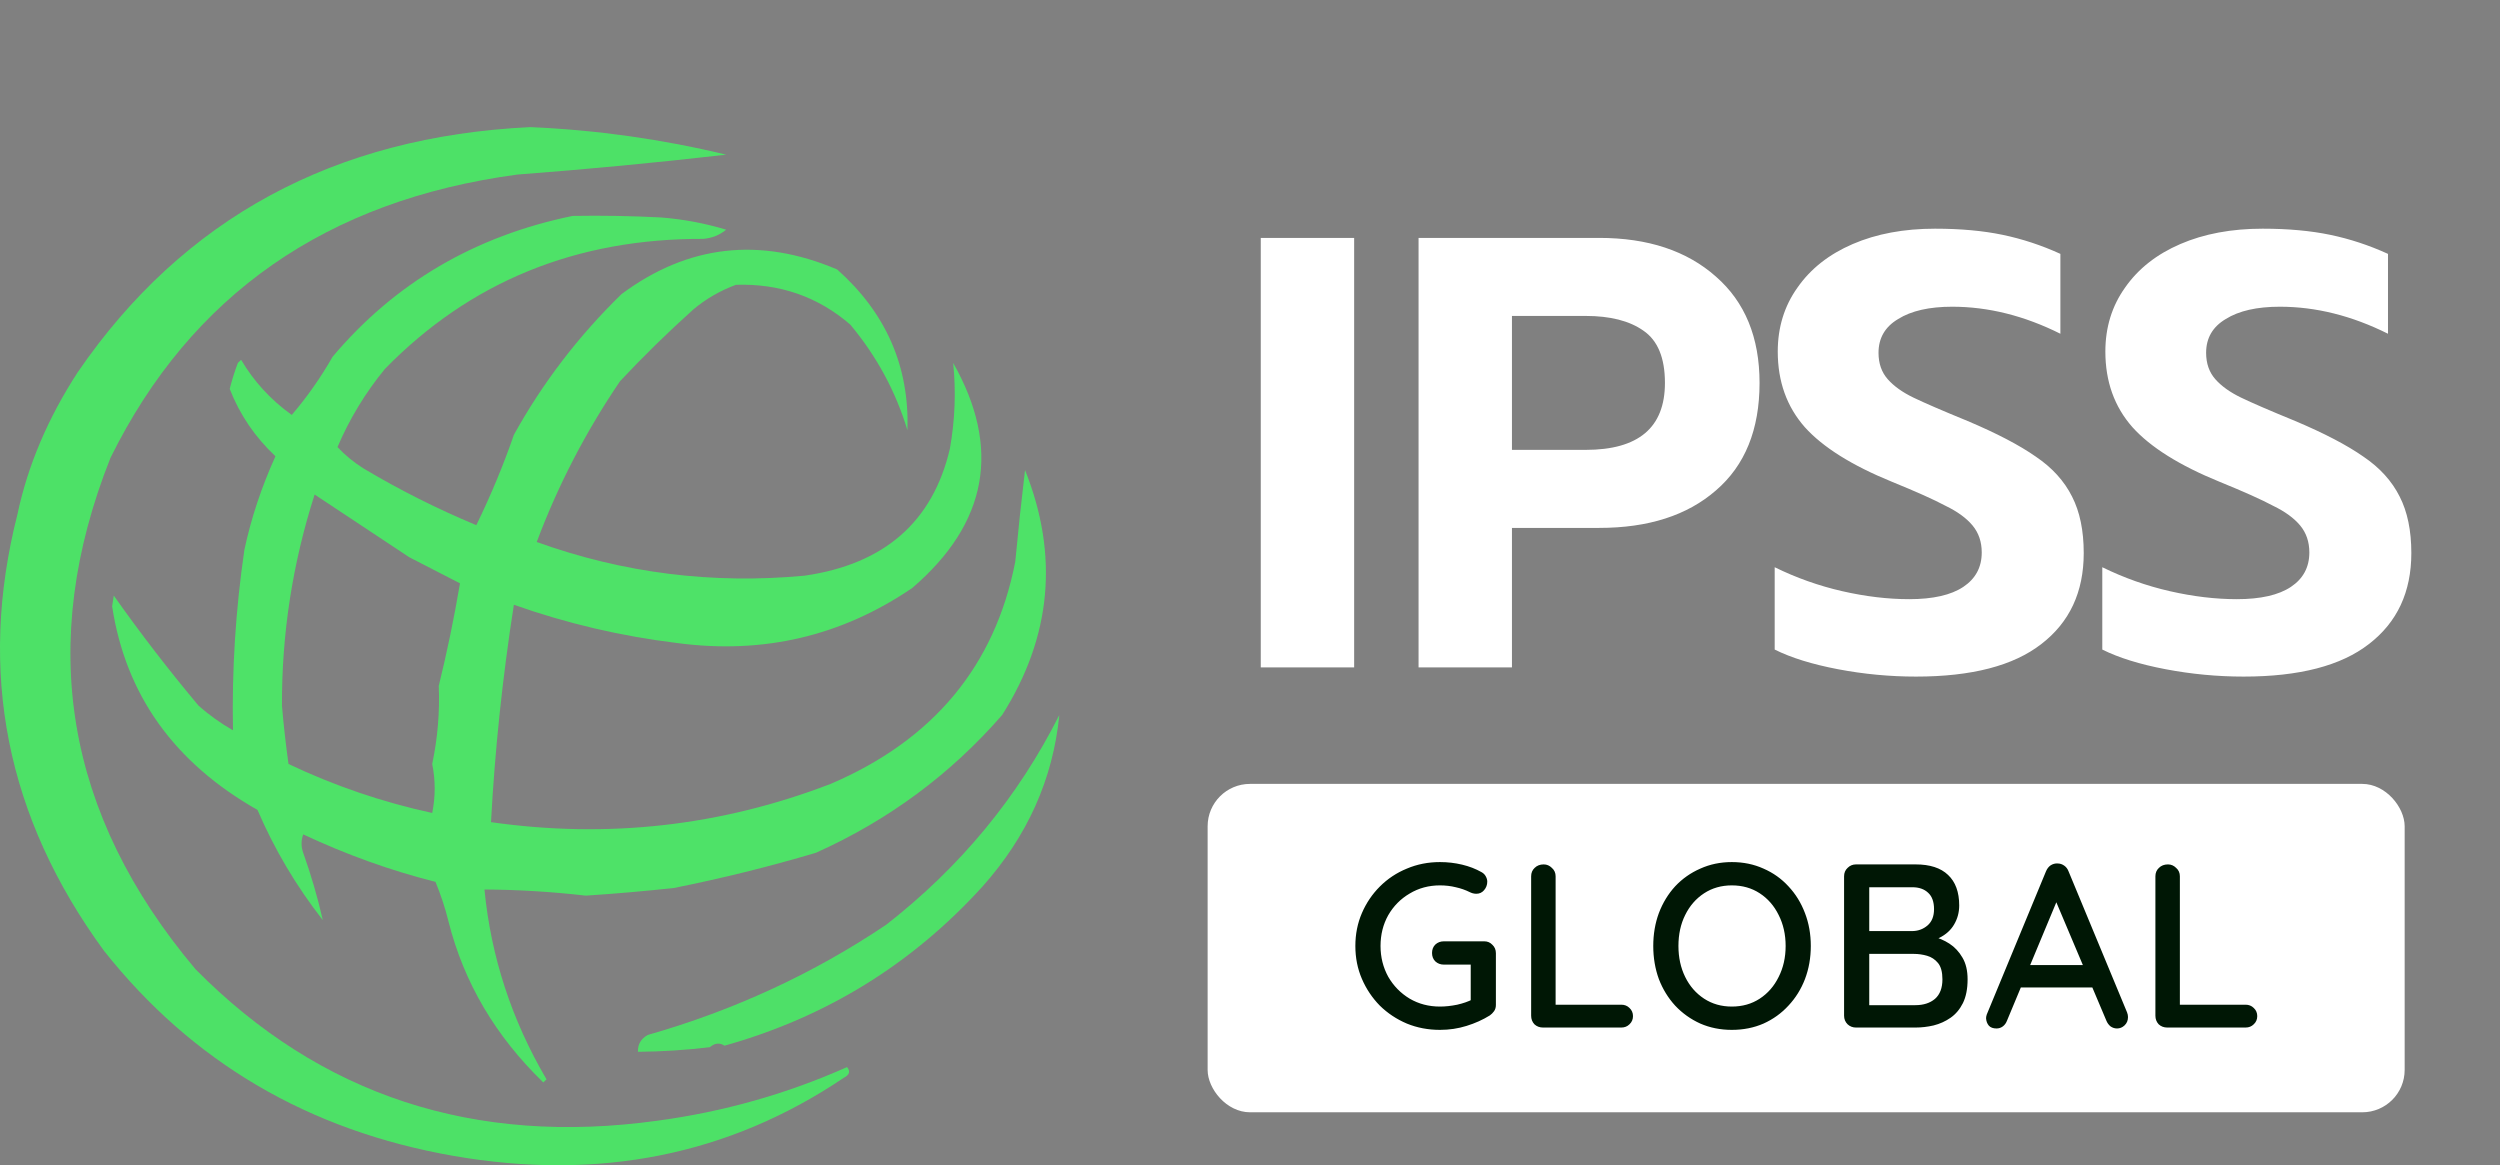 <svg width="236" height="110" viewBox="0 0 236 110" fill="none" xmlns="http://www.w3.org/2000/svg">
<rect x="0" y="0" width="236" height="110" fill="#808080" stroke="none"/>
<rect x="114" y="74" width="113" height="31" rx="4" fill="white"/>
<path opacity="0.973" fill-rule="evenodd" clip-rule="evenodd" d="M50.051 12C56.32 12.27 62.486 13.137 68.551 14.601C61.988 15.355 55.41 15.981 48.818 16.48C30.836 18.905 18.04 27.817 10.431 43.216C3.455 60.76 6.127 76.849 18.448 91.485C30.242 103.425 44.785 108.194 62.076 105.792C68.314 104.951 74.275 103.264 79.959 100.734C80.296 101.129 80.193 101.467 79.65 101.746C68.813 109.049 56.531 111.506 42.805 109.116C29.142 106.723 18.144 100.268 9.814 89.751C0.594 77.15 -2.13 63.42 1.644 48.563C2.618 43.953 4.519 39.472 7.348 35.123C17.314 20.597 31.549 12.889 50.051 12Z" fill="#4CE467"/>
<path opacity="0.972" fill-rule="evenodd" clip-rule="evenodd" d="M54.059 20.382C56.836 20.334 59.611 20.382 62.384 20.527C64.493 20.691 66.548 21.076 68.551 21.683C67.937 22.189 67.218 22.478 66.392 22.55C54.386 22.507 44.365 26.602 36.331 34.834C34.487 37.084 32.997 39.541 31.86 42.204C32.571 42.966 33.394 43.64 34.326 44.227C37.723 46.252 41.269 48.034 44.964 49.575C46.349 46.728 47.531 43.886 48.509 41.048C51.228 36.136 54.619 31.705 58.684 27.752C64.95 23.105 71.733 22.335 79.034 25.44C83.647 29.546 85.857 34.604 85.663 40.614C84.553 36.944 82.754 33.62 80.267 30.643C77.216 28.008 73.619 26.756 69.476 26.885C67.985 27.439 66.649 28.209 65.467 29.198C63.042 31.374 60.73 33.638 58.53 35.99C55.297 40.752 52.676 45.81 50.668 51.164C58.827 54.102 67.254 55.161 75.951 54.344C83.484 53.256 88.058 49.258 89.671 42.349C90.151 39.655 90.254 36.958 89.979 34.256C94.531 42.301 93.247 49.383 86.125 55.5C79.443 60.053 72.043 61.787 63.926 60.703C58.626 60.057 53.487 58.853 48.509 57.09C47.435 63.984 46.715 70.824 46.351 77.611C57.378 79.183 68.067 77.979 78.417 73.998C88.106 69.853 93.913 62.867 95.838 53.043C96.11 50.147 96.418 47.257 96.763 44.372C99.981 52.427 99.262 60.135 94.604 67.495C89.739 73.088 83.881 77.424 77.03 80.501C72.624 81.811 68.153 82.919 63.617 83.825C60.848 84.127 58.073 84.368 55.293 84.548C52.082 84.18 48.896 83.987 45.734 83.97C46.35 90.324 48.303 96.297 51.593 101.89C51.49 101.986 51.387 102.083 51.284 102.179C46.777 97.815 43.796 92.757 42.343 87.005C42.028 85.727 41.616 84.474 41.109 83.247C36.887 82.185 32.725 80.692 28.622 78.767C28.417 79.345 28.417 79.923 28.622 80.501C29.375 82.613 29.992 84.733 30.472 86.86C27.954 83.635 25.899 80.166 24.306 76.455C16.432 71.991 11.859 65.584 10.585 57.234C10.636 56.897 10.688 56.56 10.739 56.222C13.26 59.793 15.933 63.261 18.756 66.628C19.752 67.504 20.831 68.274 21.993 68.94C21.881 63.239 22.241 57.555 23.072 51.887C23.704 48.931 24.68 45.993 26.002 43.071C24.066 41.255 22.628 39.136 21.685 36.712C21.892 35.886 22.15 35.067 22.456 34.256C22.558 34.16 22.661 34.063 22.764 33.967C23.962 36.006 25.555 37.741 27.543 39.169C28.999 37.463 30.284 35.632 31.397 33.678C37.27 26.711 44.824 22.279 54.059 20.382ZM29.701 46.684C32.664 48.654 35.644 50.629 38.643 52.609C40.242 53.429 41.834 54.248 43.422 55.066C42.874 58.31 42.206 61.538 41.418 64.749C41.522 67.195 41.317 69.652 40.801 72.119C41.111 73.656 41.111 75.198 40.801 76.744C36.086 75.72 31.564 74.178 27.235 72.119C26.973 70.223 26.767 68.393 26.618 66.628C26.589 59.835 27.617 53.187 29.701 46.684Z" fill="#4CE467"/>
<path opacity="0.96" fill-rule="evenodd" clip-rule="evenodd" d="M100 67.495C99.406 73.532 96.991 78.927 92.754 83.681C86.1 91.014 77.981 96.024 68.397 98.711C67.932 98.412 67.469 98.46 67.009 98.855C64.756 99.127 62.495 99.272 60.226 99.289C60.193 98.594 60.501 98.064 61.151 97.699C69.29 95.377 76.793 91.909 83.659 87.294C90.657 81.838 96.105 75.239 100 67.495Z" fill="#4CE467"/>
<path d="M119.016 22.458H127.832V63H119.016V22.458ZM133.912 22.458H150.964C155.566 22.458 159.239 23.676 161.984 26.112C164.73 28.509 166.102 31.854 166.102 36.146C166.102 40.554 164.73 43.937 161.984 46.296C159.278 48.655 155.604 49.834 150.964 49.834H142.728V63H133.912V22.458ZM149.688 42.468C154.676 42.468 157.17 40.361 157.17 36.146C157.17 33.787 156.494 32.144 155.14 31.216C153.826 30.288 152.008 29.824 149.688 29.824H142.728V42.468H149.688ZM180.87 63.87C178.395 63.87 175.94 63.638 173.504 63.174C171.068 62.71 169.076 62.091 167.53 61.318V53.546C169.579 54.551 171.706 55.305 173.91 55.808C176.114 56.311 178.221 56.562 180.232 56.562C182.474 56.562 184.176 56.175 185.336 55.402C186.496 54.629 187.076 53.546 187.076 52.154C187.076 51.149 186.786 50.298 186.206 49.602C185.626 48.906 184.775 48.287 183.654 47.746C182.571 47.166 180.889 46.412 178.608 45.484C174.818 43.937 172.073 42.217 170.372 40.322C168.67 38.389 167.82 36.011 167.82 33.188C167.82 30.907 168.438 28.896 169.676 27.156C170.913 25.377 172.653 24.005 174.896 23.038C177.138 22.071 179.729 21.588 182.668 21.588C185.065 21.588 187.192 21.781 189.048 22.168C190.904 22.555 192.721 23.154 194.5 23.966V31.506C191.097 29.805 187.694 28.954 184.292 28.954C182.126 28.954 180.425 29.341 179.188 30.114C177.95 30.849 177.332 31.912 177.332 33.304C177.332 34.309 177.622 35.141 178.202 35.798C178.782 36.455 179.594 37.035 180.638 37.538C181.682 38.041 183.383 38.775 185.742 39.742C188.487 40.902 190.633 42.023 192.18 43.106C193.726 44.15 194.867 45.407 195.602 46.876C196.336 48.307 196.704 50.085 196.704 52.212C196.704 55.885 195.37 58.747 192.702 60.796C190.072 62.845 186.128 63.87 180.87 63.87ZM211.796 63.87C209.321 63.87 206.866 63.638 204.43 63.174C201.994 62.71 200.002 62.091 198.456 61.318V53.546C200.505 54.551 202.632 55.305 204.836 55.808C207.04 56.311 209.147 56.562 211.158 56.562C213.4 56.562 215.102 56.175 216.262 55.402C217.422 54.629 218.002 53.546 218.002 52.154C218.002 51.149 217.712 50.298 217.132 49.602C216.552 48.906 215.701 48.287 214.58 47.746C213.497 47.166 211.815 46.412 209.534 45.484C205.744 43.937 202.999 42.217 201.298 40.322C199.596 38.389 198.746 36.011 198.746 33.188C198.746 30.907 199.364 28.896 200.602 27.156C201.839 25.377 203.579 24.005 205.822 23.038C208.064 22.071 210.655 21.588 213.594 21.588C215.991 21.588 218.118 21.781 219.974 22.168C221.83 22.555 223.647 23.154 225.426 23.966V31.506C222.023 29.805 218.62 28.954 215.218 28.954C213.052 28.954 211.351 29.341 210.114 30.114C208.876 30.849 208.258 31.912 208.258 33.304C208.258 34.309 208.548 35.141 209.128 35.798C209.708 36.455 210.52 37.035 211.564 37.538C212.608 38.041 214.309 38.775 216.668 39.742C219.413 40.902 221.559 42.023 223.106 43.106C224.652 44.15 225.793 45.407 226.528 46.876C227.262 48.307 227.63 50.085 227.63 52.212C227.63 55.885 226.296 58.747 223.628 60.796C220.998 62.845 217.054 63.87 211.796 63.87Z" fill="white"/>
<path d="M135.932 97.22C134.817 97.22 133.776 97.022 132.808 96.626C131.84 96.215 130.989 95.651 130.256 94.932C129.537 94.199 128.973 93.355 128.562 92.402C128.151 91.449 127.946 90.415 127.946 89.3C127.946 88.185 128.151 87.151 128.562 86.198C128.973 85.245 129.537 84.409 130.256 83.69C130.989 82.957 131.84 82.392 132.808 81.996C133.776 81.585 134.817 81.38 135.932 81.38C136.651 81.38 137.347 81.461 138.022 81.622C138.697 81.783 139.305 82.018 139.848 82.326C140.039 82.429 140.178 82.568 140.266 82.744C140.354 82.905 140.398 83.067 140.398 83.228C140.398 83.536 140.295 83.807 140.09 84.042C139.899 84.262 139.657 84.372 139.364 84.372C139.261 84.372 139.151 84.357 139.034 84.328C138.931 84.299 138.836 84.262 138.748 84.218C138.337 84.013 137.897 83.859 137.428 83.756C136.959 83.639 136.46 83.58 135.932 83.58C134.876 83.58 133.923 83.837 133.072 84.35C132.221 84.849 131.547 85.531 131.048 86.396C130.564 87.261 130.322 88.229 130.322 89.3C130.322 90.356 130.564 91.324 131.048 92.204C131.547 93.069 132.221 93.759 133.072 94.272C133.923 94.771 134.876 95.02 135.932 95.02C136.445 95.02 136.988 94.961 137.56 94.844C138.132 94.712 138.616 94.543 139.012 94.338L138.836 94.932V90.752L139.188 91.06H136.306C135.983 91.06 135.712 90.957 135.492 90.752C135.287 90.547 135.184 90.283 135.184 89.96C135.184 89.637 135.287 89.373 135.492 89.168C135.712 88.963 135.983 88.86 136.306 88.86H140.112C140.42 88.86 140.677 88.97 140.882 89.19C141.102 89.395 141.212 89.659 141.212 89.982V94.866C141.212 95.101 141.153 95.299 141.036 95.46C140.919 95.621 140.787 95.753 140.64 95.856C139.98 96.267 139.247 96.597 138.44 96.846C137.648 97.095 136.812 97.22 135.932 97.22ZM153.054 94.844C153.362 94.844 153.619 94.947 153.824 95.152C154.044 95.357 154.154 95.614 154.154 95.922C154.154 96.23 154.044 96.487 153.824 96.692C153.619 96.897 153.362 97 153.054 97H145.662C145.34 97 145.068 96.897 144.848 96.692C144.643 96.472 144.54 96.201 144.54 95.878V82.722C144.54 82.399 144.65 82.135 144.87 81.93C145.09 81.71 145.376 81.6 145.728 81.6C146.022 81.6 146.278 81.71 146.498 81.93C146.733 82.135 146.85 82.399 146.85 82.722V95.218L146.388 94.844H153.054ZM170.94 89.3C170.94 90.415 170.757 91.456 170.39 92.424C170.024 93.377 169.503 94.213 168.828 94.932C168.168 95.651 167.384 96.215 166.474 96.626C165.565 97.022 164.568 97.22 163.482 97.22C162.412 97.22 161.422 97.022 160.512 96.626C159.603 96.215 158.811 95.651 158.136 94.932C157.476 94.213 156.963 93.377 156.596 92.424C156.244 91.456 156.068 90.415 156.068 89.3C156.068 88.185 156.244 87.151 156.596 86.198C156.963 85.23 157.476 84.387 158.136 83.668C158.811 82.949 159.603 82.392 160.512 81.996C161.422 81.585 162.412 81.38 163.482 81.38C164.568 81.38 165.565 81.585 166.474 81.996C167.384 82.392 168.168 82.949 168.828 83.668C169.503 84.387 170.024 85.23 170.39 86.198C170.757 87.151 170.94 88.185 170.94 89.3ZM168.564 89.3C168.564 88.215 168.344 87.239 167.904 86.374C167.479 85.509 166.885 84.827 166.122 84.328C165.36 83.829 164.48 83.58 163.482 83.58C162.5 83.58 161.627 83.829 160.864 84.328C160.102 84.827 159.508 85.509 159.082 86.374C158.657 87.225 158.444 88.2 158.444 89.3C158.444 90.385 158.657 91.361 159.082 92.226C159.508 93.091 160.102 93.773 160.864 94.272C161.627 94.771 162.5 95.02 163.482 95.02C164.48 95.02 165.36 94.771 166.122 94.272C166.885 93.773 167.479 93.091 167.904 92.226C168.344 91.361 168.564 90.385 168.564 89.3ZM180.835 81.6C182.184 81.6 183.203 81.93 183.893 82.59C184.597 83.25 184.949 84.211 184.949 85.472C184.949 86.132 184.787 86.733 184.465 87.276C184.157 87.804 183.695 88.222 183.079 88.53C182.477 88.838 181.722 88.999 180.813 89.014L180.857 88.2C181.341 88.2 181.861 88.266 182.419 88.398C182.991 88.53 183.526 88.757 184.025 89.08C184.523 89.403 184.934 89.843 185.257 90.4C185.579 90.943 185.741 91.625 185.741 92.446C185.741 93.341 185.594 94.089 185.301 94.69C185.007 95.277 184.619 95.739 184.135 96.076C183.651 96.413 183.115 96.655 182.529 96.802C181.957 96.934 181.392 97 180.835 97H175.203C174.895 97 174.631 96.897 174.411 96.692C174.191 96.472 174.081 96.201 174.081 95.878V82.722C174.081 82.399 174.191 82.135 174.411 81.93C174.631 81.71 174.895 81.6 175.203 81.6H180.835ZM180.527 83.756H176.193L176.457 83.404V88.134L176.215 87.892H180.571C181.099 87.877 181.561 87.701 181.957 87.364C182.367 87.012 182.573 86.499 182.573 85.824C182.573 85.135 182.389 84.621 182.023 84.284C181.656 83.932 181.157 83.756 180.527 83.756ZM180.681 90.048H176.303L176.457 89.894V95.086L176.281 94.888H180.813C181.575 94.888 182.191 94.69 182.661 94.294C183.13 93.883 183.365 93.267 183.365 92.446C183.365 91.757 183.225 91.243 182.947 90.906C182.668 90.569 182.323 90.341 181.913 90.224C181.502 90.107 181.091 90.048 180.681 90.048ZM194.415 84.46L189.465 96.34C189.377 96.575 189.245 96.758 189.069 96.89C188.893 97.022 188.695 97.088 188.475 97.088C188.152 97.088 187.91 97 187.749 96.824C187.588 96.633 187.5 96.399 187.485 96.12C187.485 96.017 187.507 95.9 187.551 95.768L193.139 82.26C193.242 82.011 193.388 81.82 193.579 81.688C193.784 81.556 194.004 81.497 194.239 81.512C194.459 81.512 194.664 81.578 194.855 81.71C195.046 81.842 195.185 82.025 195.273 82.26L200.795 95.57C200.854 95.717 200.883 95.863 200.883 96.01C200.883 96.333 200.773 96.597 200.553 96.802C200.348 96.993 200.113 97.088 199.849 97.088C199.629 97.088 199.424 97.022 199.233 96.89C199.057 96.743 198.925 96.56 198.837 96.34L193.843 84.526L194.415 84.46ZM190.345 93.216L191.335 91.104H197.561L197.935 93.216H190.345ZM211.984 94.844C212.292 94.844 212.549 94.947 212.754 95.152C212.974 95.357 213.084 95.614 213.084 95.922C213.084 96.23 212.974 96.487 212.754 96.692C212.549 96.897 212.292 97 211.984 97H204.592C204.27 97 203.998 96.897 203.778 96.692C203.573 96.472 203.47 96.201 203.47 95.878V82.722C203.47 82.399 203.58 82.135 203.8 81.93C204.02 81.71 204.306 81.6 204.658 81.6C204.952 81.6 205.208 81.71 205.428 81.93C205.663 82.135 205.78 82.399 205.78 82.722V95.218L205.318 94.844H211.984Z" fill="#001705"/>
</svg>
